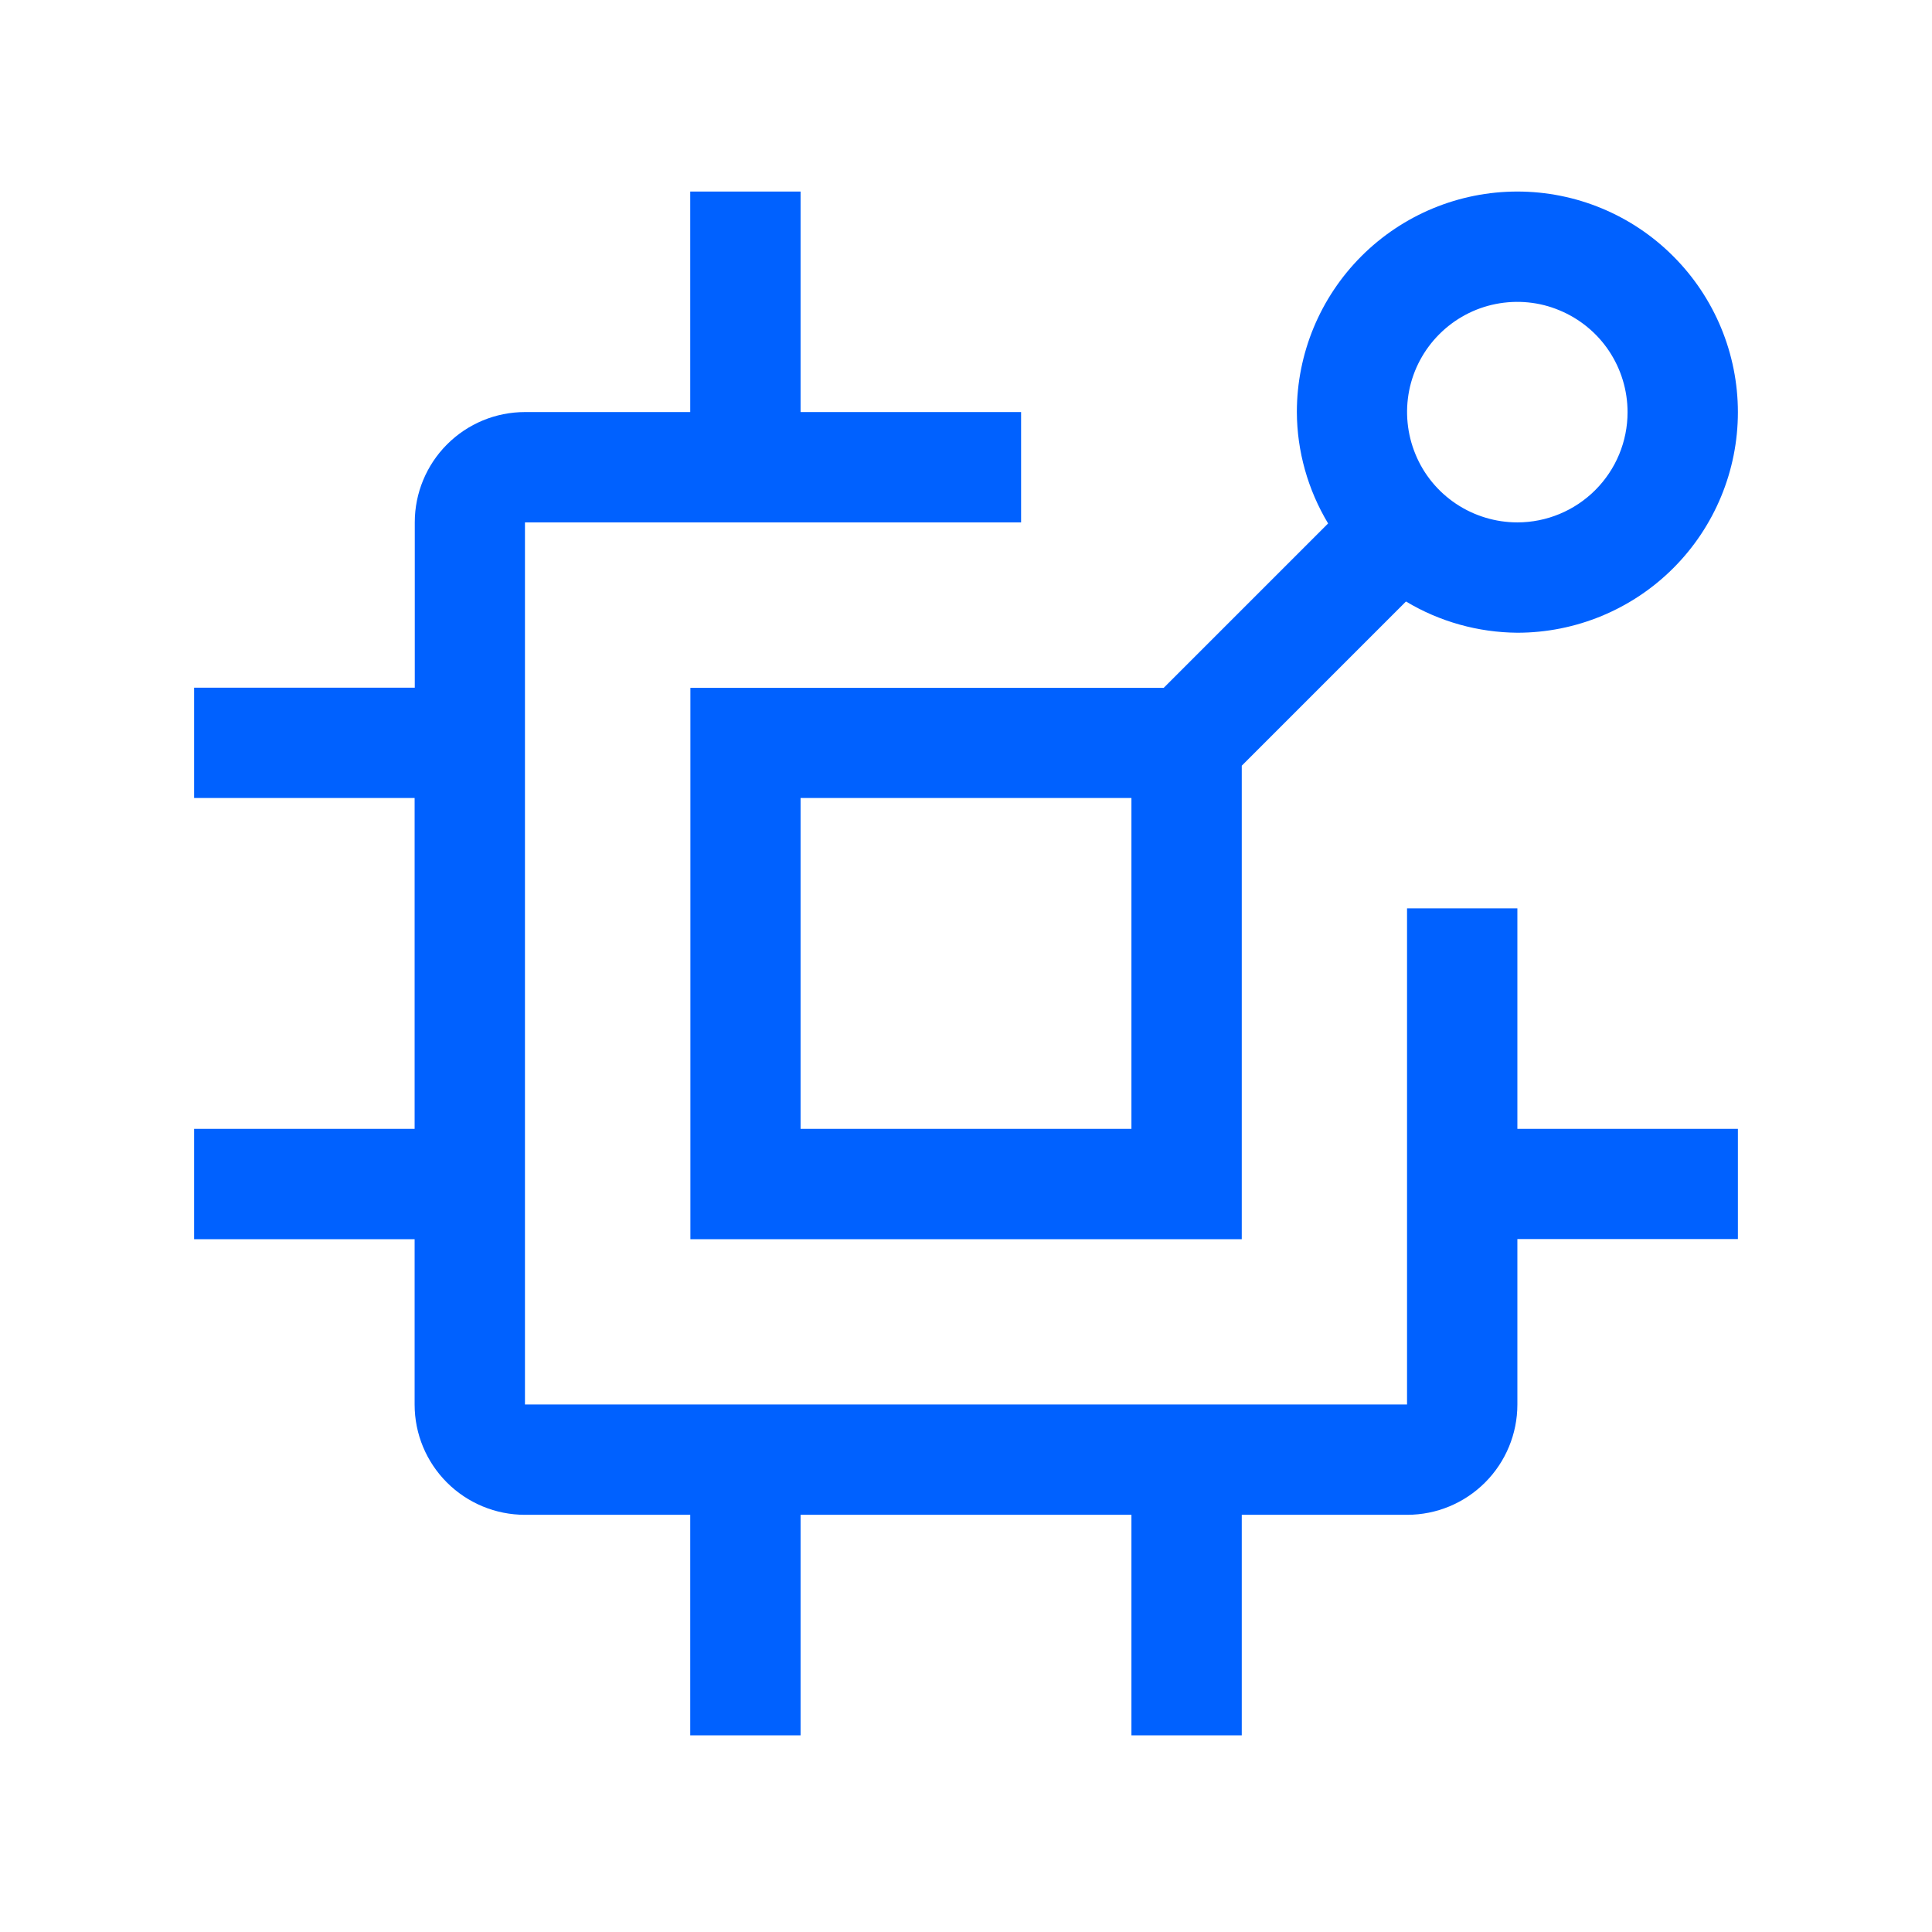 <?xml version="1.0" encoding="utf-8"?>
<!-- Generator: Adobe Illustrator 25.2.1, SVG Export Plug-In . SVG Version: 6.00 Build 0)  -->
<svg version="1.1" id="Layer_1" xmlns="http://www.w3.org/2000/svg" xmlns:xlink="http://www.w3.org/1999/xlink" x="0px" y="0px"
	 viewBox="0 0 128 128" style="enable-background:new 0 0 128 128;" xml:space="preserve">
<style type="text/css">
	.st0{fill:none;}
	.st1{fill:#0061FF;}
</style>
<g>
	<g>
		<rect class="st0" width="128" height="128"/>
	</g>
	<g>
		<path class="st1" d="M115.14,74.79h-14.61V60.18h-7.31v32.87H34.78V34.61h32.87V27.3H53.04V12.69h-7.31V27.3H34.78
			c-1.94,0-3.79,0.77-5.16,2.14c-1.37,1.37-2.14,3.23-2.14,5.16v10.96H12.86v7.31h14.61v21.92H12.86v7.31h14.61v10.96
			c0,1.94,0.77,3.79,2.14,5.16c1.37,1.37,3.23,2.14,5.16,2.14h10.96v14.61h7.31v-14.61h21.92v14.61h7.31v-14.61h10.96
			c1.94,0,3.79-0.77,5.16-2.14s2.14-3.23,2.14-5.16V82.09h14.61V74.79z"/>
		<path class="st1" d="M100.53,12.69c-3.87,0-7.59,1.54-10.33,4.28c-2.74,2.74-4.28,6.45-4.28,10.33c0.01,2.6,0.73,5.15,2.07,7.38
			L77.1,45.57H45.74V82.1h36.53V50.73l10.88-10.88c2.23,1.34,4.78,2.05,7.38,2.07c3.87,0,7.59-1.54,10.33-4.28
			c2.74-2.74,4.28-6.46,4.28-10.33s-1.54-7.59-4.28-10.33C108.12,14.23,104.4,12.69,100.53,12.69z M74.96,74.79H53.04V52.87h21.92
			V74.79z M100.53,34.61c-1.44,0-2.86-0.43-4.06-1.23s-2.14-1.94-2.69-3.28c-0.55-1.33-0.7-2.8-0.42-4.22s0.98-2.72,2-3.74
			s2.32-1.72,3.74-2s2.89-0.14,4.22,0.42c1.33,0.55,2.48,1.49,3.28,2.69c0.8,1.2,1.23,2.61,1.23,4.06c0,1.94-0.77,3.79-2.14,5.16
			S102.46,34.61,100.53,34.61z"/>
	</g>
</g>
</svg>
